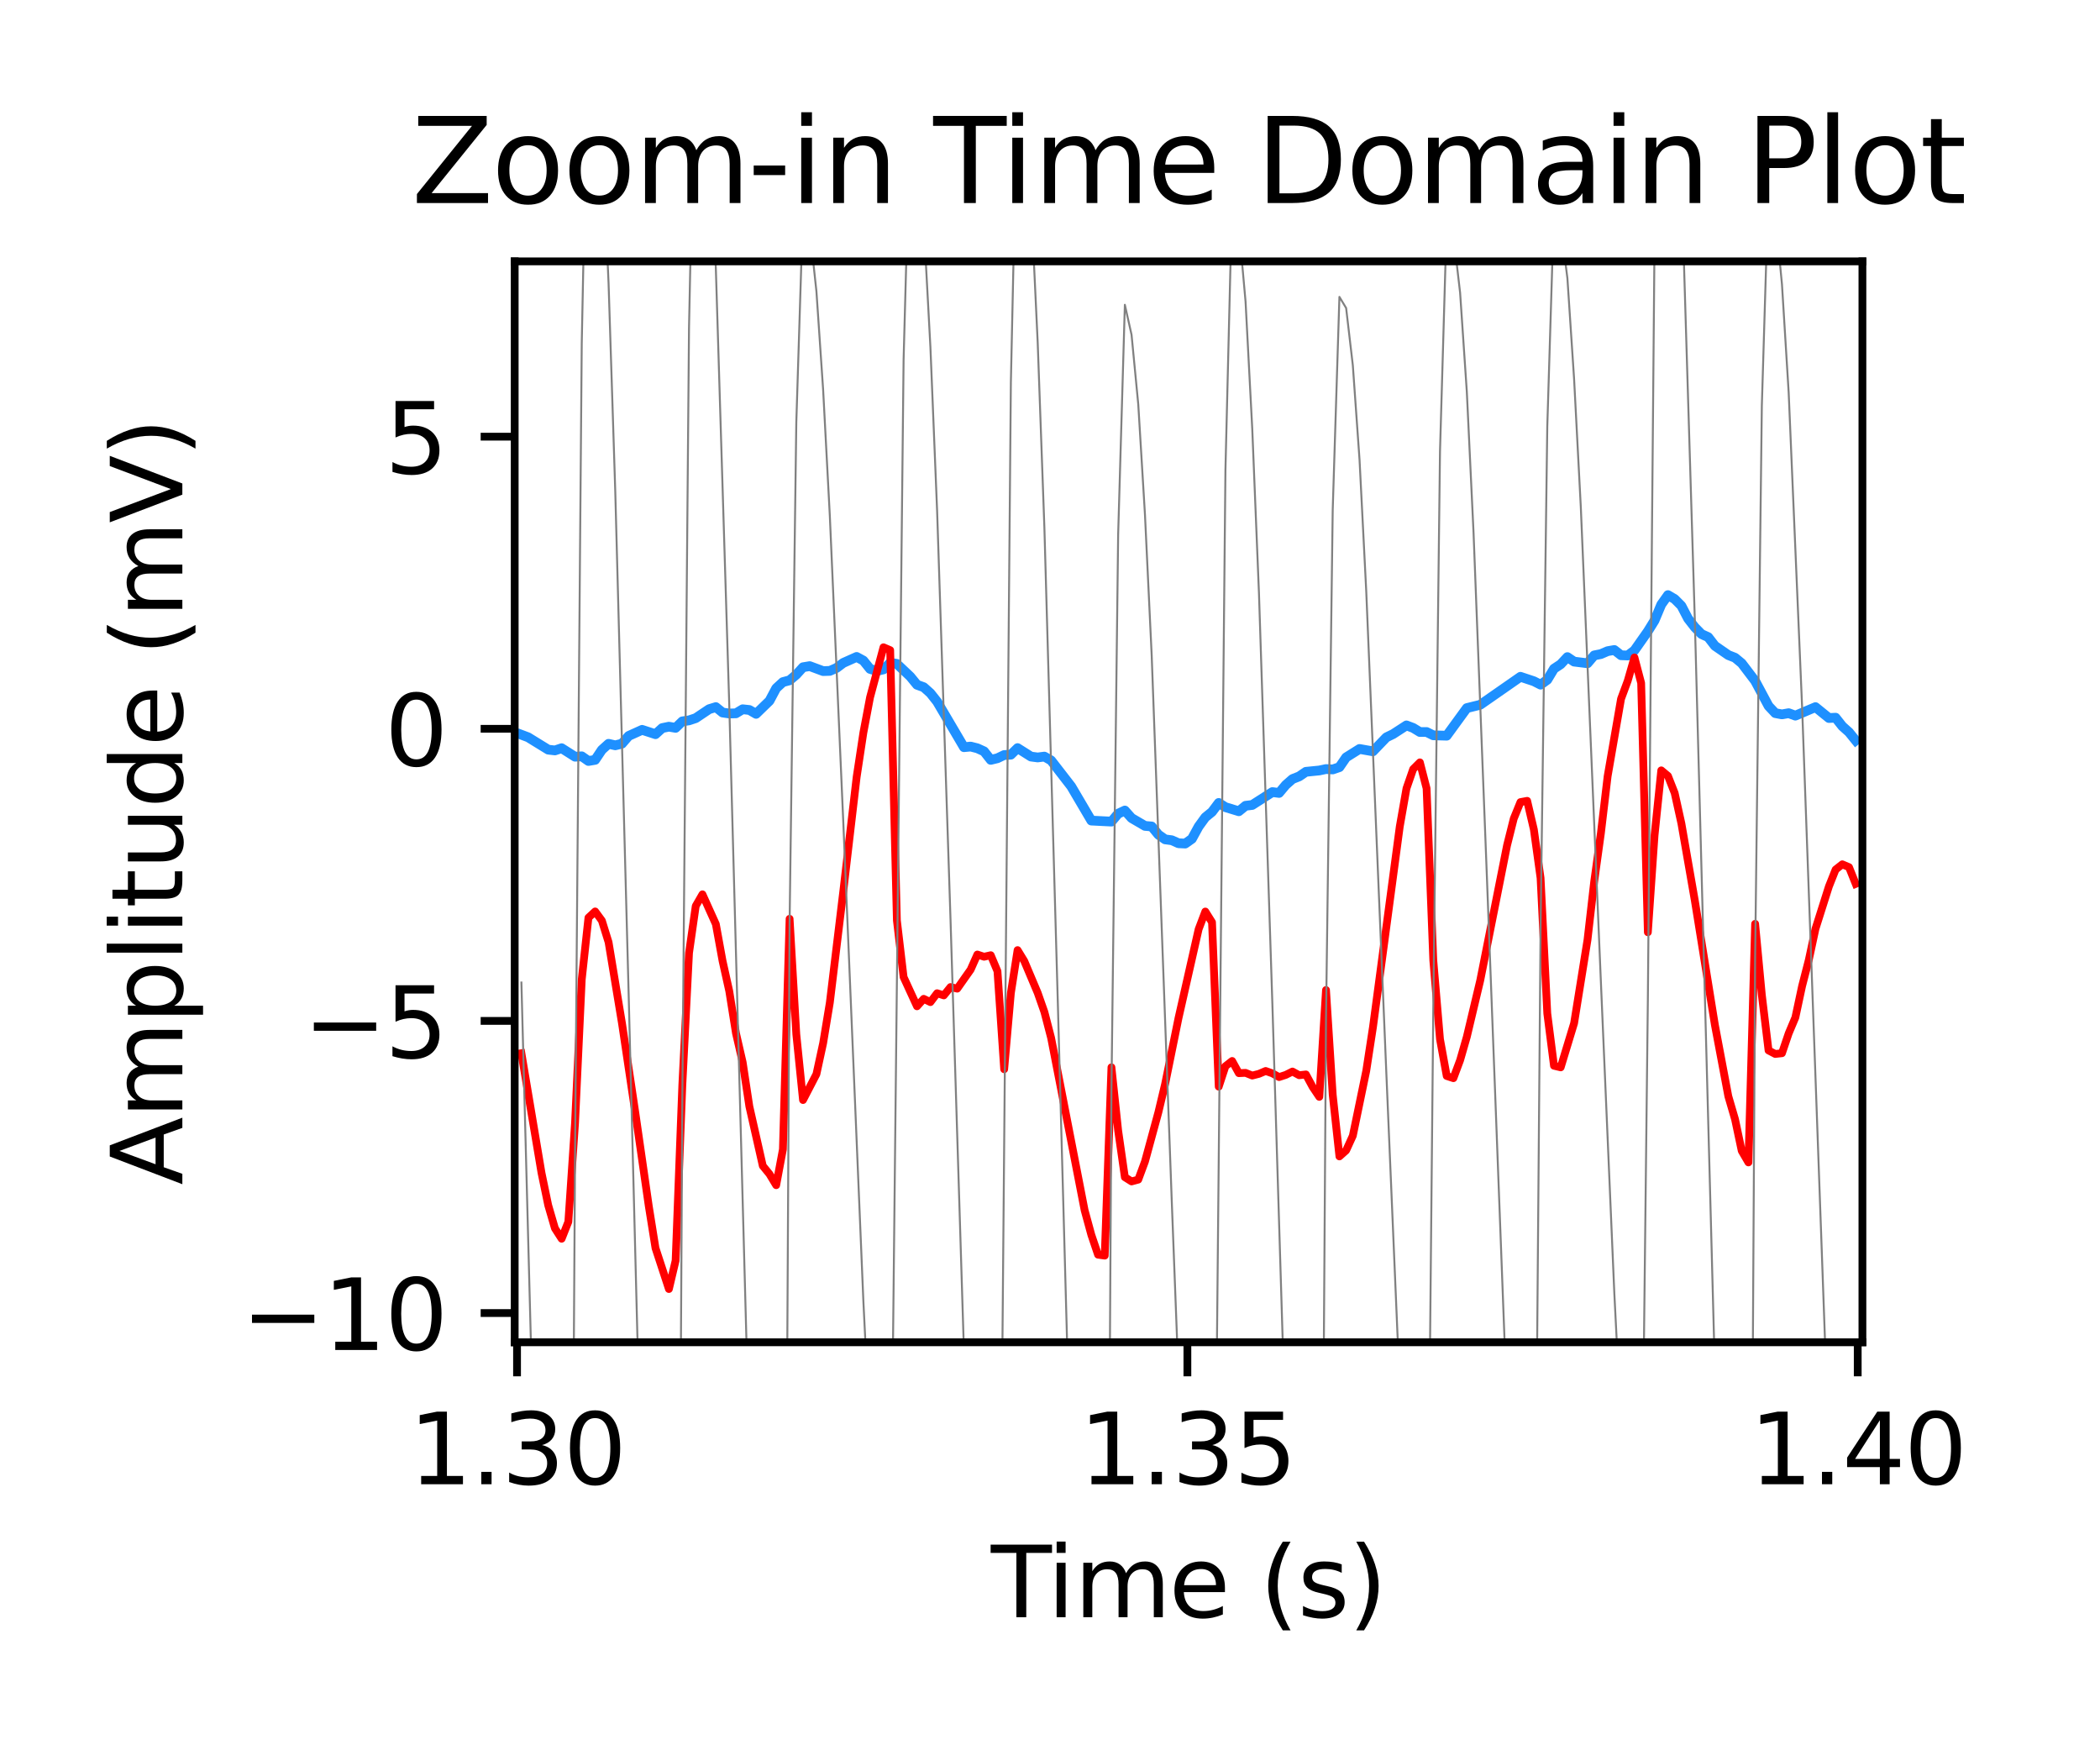 <?xml version="1.0" encoding="utf-8" standalone="no"?>
<!DOCTYPE svg PUBLIC "-//W3C//DTD SVG 1.1//EN"
  "http://www.w3.org/Graphics/SVG/1.1/DTD/svg11.dtd">
<svg xmlns:xlink="http://www.w3.org/1999/xlink" width="216pt" height="180pt" viewBox="0 0 216 180" xmlns="http://www.w3.org/2000/svg" version="1.1">
 <defs>
  <style type="text/css">*{stroke-linejoin: round; stroke-linecap: butt}</style>
 </defs>
 <g id="figure_1">
  <g id="patch_1">
   <path d="M 0 180 
L 216 180 
L 216 0 
L 0 0 
z
" style="fill: #ffffff"/>
  </g>
  <g id="axes_1">
   <g id="patch_2">
    <path d="M 52.94 138.04 
L 191.563 138.04 
L 191.563 26.88 
L 52.94 26.88 
z
" style="fill: #ffffff"/>
   </g>
   <g id="matplotlib.axis_1">
    <g id="xtick_1">
     <g id="line2d_1">
      <defs>
       <path id="m44a54e0b58" d="M 0 0 
L 0 3.5 
" style="stroke: #000000; stroke-width: 0.8"/>
      </defs>
      <g>
       <use xlink:href="#m44a54e0b58" x="53.181" y="138.04" style="stroke: #000000; stroke-width: 0.8"/>
      </g>
     </g>
     <g id="text_1">
      <!-- 1.30 -->
      <g transform="translate(42.049 152.638) scale(0.1 -0.1)">
       <defs>
        <path id="DejaVuSans-31" d="M 794 531 
L 1825 531 
L 1825 4091 
L 703 3866 
L 703 4441 
L 1819 4666 
L 2450 4666 
L 2450 531 
L 3481 531 
L 3481 0 
L 794 0 
L 794 531 
z
" transform="scale(0.016)"/>
        <path id="DejaVuSans-2e" d="M 684 794 
L 1344 794 
L 1344 0 
L 684 0 
L 684 794 
z
" transform="scale(0.016)"/>
        <path id="DejaVuSans-33" d="M 2597 2516 
Q 3050 2419 3304 2112 
Q 3559 1806 3559 1356 
Q 3559 666 3084 287 
Q 2609 -91 1734 -91 
Q 1441 -91 1130 -33 
Q 819 25 488 141 
L 488 750 
Q 750 597 1062 519 
Q 1375 441 1716 441 
Q 2309 441 2620 675 
Q 2931 909 2931 1356 
Q 2931 1769 2642 2001 
Q 2353 2234 1838 2234 
L 1294 2234 
L 1294 2753 
L 1863 2753 
Q 2328 2753 2575 2939 
Q 2822 3125 2822 3475 
Q 2822 3834 2567 4026 
Q 2313 4219 1838 4219 
Q 1578 4219 1281 4162 
Q 984 4106 628 3988 
L 628 4550 
Q 988 4650 1302 4700 
Q 1616 4750 1894 4750 
Q 2613 4750 3031 4423 
Q 3450 4097 3450 3541 
Q 3450 3153 3228 2886 
Q 3006 2619 2597 2516 
z
" transform="scale(0.016)"/>
        <path id="DejaVuSans-30" d="M 2034 4250 
Q 1547 4250 1301 3770 
Q 1056 3291 1056 2328 
Q 1056 1369 1301 889 
Q 1547 409 2034 409 
Q 2525 409 2770 889 
Q 3016 1369 3016 2328 
Q 3016 3291 2770 3770 
Q 2525 4250 2034 4250 
z
M 2034 4750 
Q 2819 4750 3233 4129 
Q 3647 3509 3647 2328 
Q 3647 1150 3233 529 
Q 2819 -91 2034 -91 
Q 1250 -91 836 529 
Q 422 1150 422 2328 
Q 422 3509 836 4129 
Q 1250 4750 2034 4750 
z
" transform="scale(0.016)"/>
       </defs>
       <use xlink:href="#DejaVuSans-31"/>
       <use xlink:href="#DejaVuSans-2e" x="63.623"/>
       <use xlink:href="#DejaVuSans-33" x="95.41"/>
       <use xlink:href="#DejaVuSans-30" x="159.033"/>
      </g>
     </g>
    </g>
    <g id="xtick_2">
     <g id="line2d_2">
      <g>
       <use xlink:href="#m44a54e0b58" x="122.131" y="138.04" style="stroke: #000000; stroke-width: 0.8"/>
      </g>
     </g>
     <g id="text_2">
      <!-- 1.35 -->
      <g transform="translate(110.998 152.638) scale(0.1 -0.1)">
       <defs>
        <path id="DejaVuSans-35" d="M 691 4666 
L 3169 4666 
L 3169 4134 
L 1269 4134 
L 1269 2991 
Q 1406 3038 1543 3061 
Q 1681 3084 1819 3084 
Q 2600 3084 3056 2656 
Q 3513 2228 3513 1497 
Q 3513 744 3044 326 
Q 2575 -91 1722 -91 
Q 1428 -91 1123 -41 
Q 819 9 494 109 
L 494 744 
Q 775 591 1075 516 
Q 1375 441 1709 441 
Q 2250 441 2565 725 
Q 2881 1009 2881 1497 
Q 2881 1984 2565 2268 
Q 2250 2553 1709 2553 
Q 1456 2553 1204 2497 
Q 953 2441 691 2322 
L 691 4666 
z
" transform="scale(0.016)"/>
       </defs>
       <use xlink:href="#DejaVuSans-31"/>
       <use xlink:href="#DejaVuSans-2e" x="63.623"/>
       <use xlink:href="#DejaVuSans-33" x="95.41"/>
       <use xlink:href="#DejaVuSans-35" x="159.033"/>
      </g>
     </g>
    </g>
    <g id="xtick_3">
     <g id="line2d_3">
      <g>
       <use xlink:href="#m44a54e0b58" x="191.08" y="138.04" style="stroke: #000000; stroke-width: 0.8"/>
      </g>
     </g>
     <g id="text_3">
      <!-- 1.40 -->
      <g transform="translate(179.947 152.638) scale(0.1 -0.1)">
       <defs>
        <path id="DejaVuSans-34" d="M 2419 4116 
L 825 1625 
L 2419 1625 
L 2419 4116 
z
M 2253 4666 
L 3047 4666 
L 3047 1625 
L 3713 1625 
L 3713 1100 
L 3047 1100 
L 3047 0 
L 2419 0 
L 2419 1100 
L 313 1100 
L 313 1709 
L 2253 4666 
z
" transform="scale(0.016)"/>
       </defs>
       <use xlink:href="#DejaVuSans-31"/>
       <use xlink:href="#DejaVuSans-2e" x="63.623"/>
       <use xlink:href="#DejaVuSans-34" x="95.41"/>
       <use xlink:href="#DejaVuSans-30" x="159.033"/>
      </g>
     </g>
    </g>
    <g id="text_4">
     <!-- Time (s) -->
     <g transform="translate(101.923 166.317) scale(0.1 -0.1)">
      <defs>
       <path id="DejaVuSans-54" d="M -19 4666 
L 3928 4666 
L 3928 4134 
L 2272 4134 
L 2272 0 
L 1638 0 
L 1638 4134 
L -19 4134 
L -19 4666 
z
" transform="scale(0.016)"/>
       <path id="DejaVuSans-69" d="M 603 3500 
L 1178 3500 
L 1178 0 
L 603 0 
L 603 3500 
z
M 603 4863 
L 1178 4863 
L 1178 4134 
L 603 4134 
L 603 4863 
z
" transform="scale(0.016)"/>
       <path id="DejaVuSans-6d" d="M 3328 2828 
Q 3544 3216 3844 3400 
Q 4144 3584 4550 3584 
Q 5097 3584 5394 3201 
Q 5691 2819 5691 2113 
L 5691 0 
L 5113 0 
L 5113 2094 
Q 5113 2597 4934 2840 
Q 4756 3084 4391 3084 
Q 3944 3084 3684 2787 
Q 3425 2491 3425 1978 
L 3425 0 
L 2847 0 
L 2847 2094 
Q 2847 2600 2669 2842 
Q 2491 3084 2119 3084 
Q 1678 3084 1418 2786 
Q 1159 2488 1159 1978 
L 1159 0 
L 581 0 
L 581 3500 
L 1159 3500 
L 1159 2956 
Q 1356 3278 1631 3431 
Q 1906 3584 2284 3584 
Q 2666 3584 2933 3390 
Q 3200 3197 3328 2828 
z
" transform="scale(0.016)"/>
       <path id="DejaVuSans-65" d="M 3597 1894 
L 3597 1613 
L 953 1613 
Q 991 1019 1311 708 
Q 1631 397 2203 397 
Q 2534 397 2845 478 
Q 3156 559 3463 722 
L 3463 178 
Q 3153 47 2828 -22 
Q 2503 -91 2169 -91 
Q 1331 -91 842 396 
Q 353 884 353 1716 
Q 353 2575 817 3079 
Q 1281 3584 2069 3584 
Q 2775 3584 3186 3129 
Q 3597 2675 3597 1894 
z
M 3022 2063 
Q 3016 2534 2758 2815 
Q 2500 3097 2075 3097 
Q 1594 3097 1305 2825 
Q 1016 2553 972 2059 
L 3022 2063 
z
" transform="scale(0.016)"/>
       <path id="DejaVuSans-20" transform="scale(0.016)"/>
       <path id="DejaVuSans-28" d="M 1984 4856 
Q 1566 4138 1362 3434 
Q 1159 2731 1159 2009 
Q 1159 1288 1364 580 
Q 1569 -128 1984 -844 
L 1484 -844 
Q 1016 -109 783 600 
Q 550 1309 550 2009 
Q 550 2706 781 3412 
Q 1013 4119 1484 4856 
L 1984 4856 
z
" transform="scale(0.016)"/>
       <path id="DejaVuSans-73" d="M 2834 3397 
L 2834 2853 
Q 2591 2978 2328 3040 
Q 2066 3103 1784 3103 
Q 1356 3103 1142 2972 
Q 928 2841 928 2578 
Q 928 2378 1081 2264 
Q 1234 2150 1697 2047 
L 1894 2003 
Q 2506 1872 2764 1633 
Q 3022 1394 3022 966 
Q 3022 478 2636 193 
Q 2250 -91 1575 -91 
Q 1294 -91 989 -36 
Q 684 19 347 128 
L 347 722 
Q 666 556 975 473 
Q 1284 391 1588 391 
Q 1994 391 2212 530 
Q 2431 669 2431 922 
Q 2431 1156 2273 1281 
Q 2116 1406 1581 1522 
L 1381 1569 
Q 847 1681 609 1914 
Q 372 2147 372 2553 
Q 372 3047 722 3315 
Q 1072 3584 1716 3584 
Q 2034 3584 2315 3537 
Q 2597 3491 2834 3397 
z
" transform="scale(0.016)"/>
       <path id="DejaVuSans-29" d="M 513 4856 
L 1013 4856 
Q 1481 4119 1714 3412 
Q 1947 2706 1947 2009 
Q 1947 1309 1714 600 
Q 1481 -109 1013 -844 
L 513 -844 
Q 928 -128 1133 580 
Q 1338 1288 1338 2009 
Q 1338 2731 1133 3434 
Q 928 4138 513 4856 
z
" transform="scale(0.016)"/>
      </defs>
      <use xlink:href="#DejaVuSans-54"/>
      <use xlink:href="#DejaVuSans-69" x="57.959"/>
      <use xlink:href="#DejaVuSans-6d" x="85.742"/>
      <use xlink:href="#DejaVuSans-65" x="183.154"/>
      <use xlink:href="#DejaVuSans-20" x="244.678"/>
      <use xlink:href="#DejaVuSans-28" x="276.465"/>
      <use xlink:href="#DejaVuSans-73" x="315.479"/>
      <use xlink:href="#DejaVuSans-29" x="367.578"/>
     </g>
    </g>
   </g>
   <g id="matplotlib.axis_2">
    <g id="ytick_1">
     <g id="line2d_4">
      <defs>
       <path id="m7f8ca991e6" d="M 0 0 
L -3.5 0 
" style="stroke: #000000; stroke-width: 0.8"/>
      </defs>
      <g>
       <use xlink:href="#m7f8ca991e6" x="52.94" y="135.036" style="stroke: #000000; stroke-width: 0.8"/>
      </g>
     </g>
     <g id="text_5">
      <!-- −10 -->
      <g transform="translate(24.835 138.835) scale(0.1 -0.1)">
       <defs>
        <path id="DejaVuSans-2212" d="M 678 2272 
L 4684 2272 
L 4684 1741 
L 678 1741 
L 678 2272 
z
" transform="scale(0.016)"/>
       </defs>
       <use xlink:href="#DejaVuSans-2212"/>
       <use xlink:href="#DejaVuSans-31" x="83.789"/>
       <use xlink:href="#DejaVuSans-30" x="147.412"/>
      </g>
     </g>
    </g>
    <g id="ytick_2">
     <g id="line2d_5">
      <g>
       <use xlink:href="#m7f8ca991e6" x="52.94" y="104.992" style="stroke: #000000; stroke-width: 0.8"/>
      </g>
     </g>
     <g id="text_6">
      <!-- −5 -->
      <g transform="translate(31.198 108.792) scale(0.1 -0.1)">
       <use xlink:href="#DejaVuSans-2212"/>
       <use xlink:href="#DejaVuSans-35" x="83.789"/>
      </g>
     </g>
    </g>
    <g id="ytick_3">
     <g id="line2d_6">
      <g>
       <use xlink:href="#m7f8ca991e6" x="52.94" y="74.949" style="stroke: #000000; stroke-width: 0.8"/>
      </g>
     </g>
     <g id="text_7">
      <!-- 0 -->
      <g transform="translate(39.578 78.748) scale(0.1 -0.1)">
       <use xlink:href="#DejaVuSans-30"/>
      </g>
     </g>
    </g>
    <g id="ytick_4">
     <g id="line2d_7">
      <g>
       <use xlink:href="#m7f8ca991e6" x="52.94" y="44.906" style="stroke: #000000; stroke-width: 0.8"/>
      </g>
     </g>
     <g id="text_8">
      <!-- 5 -->
      <g transform="translate(39.578 48.705) scale(0.1 -0.1)">
       <use xlink:href="#DejaVuSans-35"/>
      </g>
     </g>
    </g>
    <g id="text_9">
     <!-- Amplitude (mV) -->
     <g transform="translate(18.756 121.864) rotate(-90) scale(0.1 -0.1)">
      <defs>
       <path id="DejaVuSans-41" d="M 2188 4044 
L 1331 1722 
L 3047 1722 
L 2188 4044 
z
M 1831 4666 
L 2547 4666 
L 4325 0 
L 3669 0 
L 3244 1197 
L 1141 1197 
L 716 0 
L 50 0 
L 1831 4666 
z
" transform="scale(0.016)"/>
       <path id="DejaVuSans-70" d="M 1159 525 
L 1159 -1331 
L 581 -1331 
L 581 3500 
L 1159 3500 
L 1159 2969 
Q 1341 3281 1617 3432 
Q 1894 3584 2278 3584 
Q 2916 3584 3314 3078 
Q 3713 2572 3713 1747 
Q 3713 922 3314 415 
Q 2916 -91 2278 -91 
Q 1894 -91 1617 61 
Q 1341 213 1159 525 
z
M 3116 1747 
Q 3116 2381 2855 2742 
Q 2594 3103 2138 3103 
Q 1681 3103 1420 2742 
Q 1159 2381 1159 1747 
Q 1159 1113 1420 752 
Q 1681 391 2138 391 
Q 2594 391 2855 752 
Q 3116 1113 3116 1747 
z
" transform="scale(0.016)"/>
       <path id="DejaVuSans-6c" d="M 603 4863 
L 1178 4863 
L 1178 0 
L 603 0 
L 603 4863 
z
" transform="scale(0.016)"/>
       <path id="DejaVuSans-74" d="M 1172 4494 
L 1172 3500 
L 2356 3500 
L 2356 3053 
L 1172 3053 
L 1172 1153 
Q 1172 725 1289 603 
Q 1406 481 1766 481 
L 2356 481 
L 2356 0 
L 1766 0 
Q 1100 0 847 248 
Q 594 497 594 1153 
L 594 3053 
L 172 3053 
L 172 3500 
L 594 3500 
L 594 4494 
L 1172 4494 
z
" transform="scale(0.016)"/>
       <path id="DejaVuSans-75" d="M 544 1381 
L 544 3500 
L 1119 3500 
L 1119 1403 
Q 1119 906 1312 657 
Q 1506 409 1894 409 
Q 2359 409 2629 706 
Q 2900 1003 2900 1516 
L 2900 3500 
L 3475 3500 
L 3475 0 
L 2900 0 
L 2900 538 
Q 2691 219 2414 64 
Q 2138 -91 1772 -91 
Q 1169 -91 856 284 
Q 544 659 544 1381 
z
M 1991 3584 
L 1991 3584 
z
" transform="scale(0.016)"/>
       <path id="DejaVuSans-64" d="M 2906 2969 
L 2906 4863 
L 3481 4863 
L 3481 0 
L 2906 0 
L 2906 525 
Q 2725 213 2448 61 
Q 2172 -91 1784 -91 
Q 1150 -91 751 415 
Q 353 922 353 1747 
Q 353 2572 751 3078 
Q 1150 3584 1784 3584 
Q 2172 3584 2448 3432 
Q 2725 3281 2906 2969 
z
M 947 1747 
Q 947 1113 1208 752 
Q 1469 391 1925 391 
Q 2381 391 2643 752 
Q 2906 1113 2906 1747 
Q 2906 2381 2643 2742 
Q 2381 3103 1925 3103 
Q 1469 3103 1208 2742 
Q 947 2381 947 1747 
z
" transform="scale(0.016)"/>
       <path id="DejaVuSans-56" d="M 1831 0 
L 50 4666 
L 709 4666 
L 2188 738 
L 3669 4666 
L 4325 4666 
L 2547 0 
L 1831 0 
z
" transform="scale(0.016)"/>
      </defs>
      <use xlink:href="#DejaVuSans-41"/>
      <use xlink:href="#DejaVuSans-6d" x="68.408"/>
      <use xlink:href="#DejaVuSans-70" x="165.82"/>
      <use xlink:href="#DejaVuSans-6c" x="229.297"/>
      <use xlink:href="#DejaVuSans-69" x="257.08"/>
      <use xlink:href="#DejaVuSans-74" x="284.863"/>
      <use xlink:href="#DejaVuSans-75" x="324.072"/>
      <use xlink:href="#DejaVuSans-64" x="387.451"/>
      <use xlink:href="#DejaVuSans-65" x="450.928"/>
      <use xlink:href="#DejaVuSans-20" x="512.451"/>
      <use xlink:href="#DejaVuSans-28" x="544.238"/>
      <use xlink:href="#DejaVuSans-6d" x="583.252"/>
      <use xlink:href="#DejaVuSans-56" x="680.664"/>
      <use xlink:href="#DejaVuSans-29" x="749.072"/>
     </g>
    </g>
   </g>
   <g id="line2d_8">
    <path d="M 53.63 75.561 
L 54.319 75.821 
L 56.388 77.095 
L 57.078 77.174 
L 57.768 76.947 
L 59.147 77.821 
L 59.837 77.78 
L 60.526 78.261 
L 61.216 78.144 
L 61.906 77.115 
L 62.595 76.493 
L 63.285 76.65 
L 63.975 76.48 
L 64.664 75.682 
L 66.044 75.058 
L 67.423 75.505 
L 68.113 74.876 
L 68.802 74.733 
L 69.492 74.853 
L 70.182 74.186 
L 70.871 74.083 
L 71.561 73.854 
L 72.94 72.931 
L 73.63 72.719 
L 74.32 73.277 
L 75.009 73.377 
L 75.699 73.358 
L 76.389 72.941 
L 77.078 73.015 
L 77.768 73.412 
L 79.147 72.074 
L 79.837 70.78 
L 80.527 70.147 
L 81.216 69.963 
L 81.906 69.38 
L 82.596 68.619 
L 83.285 68.504 
L 84.665 69.016 
L 85.354 68.994 
L 86.044 68.693 
L 86.734 68.175 
L 88.113 67.559 
L 88.803 67.934 
L 89.492 68.79 
L 90.182 68.998 
L 90.872 68.84 
L 91.561 68.162 
L 92.251 68.274 
L 93.63 69.579 
L 94.32 70.421 
L 95.01 70.672 
L 95.699 71.288 
L 96.389 72.158 
L 99.148 76.842 
L 99.837 76.778 
L 100.527 76.953 
L 101.217 77.268 
L 101.906 78.146 
L 102.596 77.978 
L 103.286 77.648 
L 103.975 77.612 
L 104.665 76.935 
L 106.044 77.806 
L 106.734 77.896 
L 107.424 77.808 
L 108.113 78.203 
L 110.182 80.873 
L 112.251 84.388 
L 114.32 84.493 
L 115.01 83.679 
L 115.7 83.355 
L 116.389 84.13 
L 117.769 84.935 
L 118.458 84.994 
L 119.148 85.832 
L 119.838 86.321 
L 120.527 86.412 
L 121.217 86.72 
L 121.907 86.753 
L 122.596 86.267 
L 123.286 85.004 
L 123.976 84.054 
L 124.665 83.493 
L 125.355 82.575 
L 126.045 83.01 
L 127.424 83.43 
L 128.114 82.867 
L 128.803 82.783 
L 130.872 81.458 
L 131.562 81.546 
L 132.252 80.724 
L 132.941 80.117 
L 133.631 79.845 
L 134.321 79.374 
L 135.7 79.236 
L 136.39 79.09 
L 137.079 79.13 
L 137.769 78.894 
L 138.459 77.889 
L 139.838 77.024 
L 141.217 77.267 
L 142.597 75.83 
L 143.286 75.494 
L 144.666 74.6 
L 145.355 74.862 
L 146.045 75.281 
L 146.735 75.279 
L 147.424 75.62 
L 148.804 75.66 
L 150.873 72.82 
L 152.252 72.481 
L 156.39 69.601 
L 157.769 70.06 
L 158.459 70.41 
L 159.149 69.911 
L 159.838 68.77 
L 160.528 68.313 
L 161.218 67.576 
L 161.907 68.04 
L 163.287 68.211 
L 163.976 67.401 
L 164.666 67.264 
L 165.356 66.966 
L 166.045 66.845 
L 166.735 67.386 
L 167.425 67.411 
L 168.114 66.889 
L 169.494 64.926 
L 170.183 63.812 
L 170.873 62.172 
L 171.563 61.202 
L 172.252 61.608 
L 172.942 62.299 
L 173.632 63.62 
L 174.321 64.506 
L 175.011 65.211 
L 175.701 65.525 
L 176.39 66.417 
L 177.77 67.369 
L 178.459 67.64 
L 179.149 68.212 
L 180.528 70.026 
L 181.908 72.603 
L 182.597 73.337 
L 183.287 73.468 
L 183.977 73.344 
L 184.666 73.597 
L 186.735 72.721 
L 188.115 73.841 
L 188.804 73.809 
L 189.494 74.683 
L 190.184 75.301 
L 190.873 76.153 
L 190.873 76.153 
" clip-path="url(#p0ebf75b8f2)" style="fill: none; stroke: #1e90ff; stroke-linecap: square"/>
   </g>
   <g id="line2d_9">
    <path d="M 53.63 108.313 
L 55.699 120.628 
L 56.388 123.949 
L 57.078 126.319 
L 57.768 127.392 
L 58.457 125.655 
L 59.147 115.491 
L 59.837 100.729 
L 60.526 94.374 
L 61.216 93.735 
L 61.906 94.675 
L 62.595 96.895 
L 63.975 105.232 
L 65.354 114.475 
L 66.733 124.043 
L 67.423 128.356 
L 68.802 132.563 
L 69.492 129.644 
L 70.182 111.581 
L 70.871 98.002 
L 71.561 93.174 
L 72.251 91.975 
L 73.63 95.037 
L 74.32 98.824 
L 75.009 101.923 
L 75.699 106.253 
L 76.389 109.25 
L 77.078 113.793 
L 78.458 119.898 
L 79.147 120.742 
L 79.837 121.885 
L 80.527 118.2 
L 81.216 94.49 
L 81.906 106.364 
L 82.596 113.128 
L 83.975 110.466 
L 84.665 107.281 
L 85.354 103.109 
L 86.734 91.701 
L 88.113 79.905 
L 88.803 75.354 
L 89.492 71.713 
L 90.872 66.567 
L 91.561 66.863 
L 92.251 94.647 
L 92.941 100.487 
L 94.32 103.488 
L 95.01 102.722 
L 95.699 103.058 
L 96.389 102.145 
L 97.079 102.366 
L 97.768 101.509 
L 98.458 101.673 
L 99.837 99.717 
L 100.527 98.165 
L 101.217 98.391 
L 101.906 98.235 
L 102.596 99.877 
L 103.286 109.962 
L 103.975 102.124 
L 104.665 97.711 
L 105.355 98.841 
L 106.734 102.108 
L 107.424 104.076 
L 108.113 106.733 
L 111.562 124.468 
L 112.251 126.993 
L 112.941 129.033 
L 113.631 129.127 
L 114.32 109.762 
L 115.01 116.265 
L 115.7 121.064 
L 116.389 121.499 
L 117.079 121.313 
L 117.769 119.451 
L 119.148 114.388 
L 119.838 111.494 
L 121.217 104.702 
L 123.286 95.564 
L 123.976 93.744 
L 124.665 94.845 
L 125.355 111.751 
L 126.045 109.65 
L 126.734 109.111 
L 127.424 110.365 
L 128.114 110.334 
L 128.803 110.611 
L 129.493 110.434 
L 130.183 110.141 
L 130.872 110.383 
L 131.562 110.766 
L 132.252 110.542 
L 132.941 110.198 
L 133.631 110.577 
L 134.321 110.498 
L 135.01 111.775 
L 135.7 112.802 
L 136.39 101.814 
L 137.079 112.591 
L 137.769 118.925 
L 138.459 118.307 
L 139.148 116.801 
L 140.528 110.13 
L 141.217 105.646 
L 143.976 85.001 
L 144.666 81.082 
L 145.355 79.092 
L 146.045 78.404 
L 146.735 81.078 
L 147.424 98.755 
L 148.114 106.869 
L 148.804 110.654 
L 149.493 110.881 
L 150.183 109.031 
L 150.873 106.628 
L 152.252 100.83 
L 155.011 86.939 
L 155.7 84.185 
L 156.39 82.488 
L 157.08 82.36 
L 157.769 85.313 
L 158.459 90.3 
L 159.149 104.219 
L 159.838 109.602 
L 160.528 109.768 
L 161.907 105.231 
L 163.287 96.649 
L 163.976 90.652 
L 164.666 85.667 
L 165.356 79.833 
L 166.735 71.874 
L 167.425 70.009 
L 168.114 67.614 
L 168.804 70.238 
L 169.494 95.874 
L 170.183 85.897 
L 170.873 79.225 
L 171.563 79.801 
L 172.252 81.556 
L 172.942 84.681 
L 174.321 92.593 
L 176.39 105.412 
L 177.77 112.74 
L 178.459 115.099 
L 179.149 118.358 
L 179.839 119.543 
L 180.528 95.009 
L 181.218 102.331 
L 181.908 108.029 
L 182.597 108.39 
L 183.287 108.313 
L 183.977 106.279 
L 184.666 104.638 
L 185.356 101.415 
L 186.046 98.731 
L 186.735 95.519 
L 188.115 91.165 
L 188.804 89.431 
L 189.494 88.886 
L 190.184 89.18 
L 190.873 90.9 
L 190.873 90.9 
" clip-path="url(#p0ebf75b8f2)" style="fill: none; stroke: #ff0000; stroke-width: 0.8; stroke-linecap: square"/>
   </g>
   <g id="line2d_10">
    <path d="M 53.63 101.042 
L 55.741 181 
M 58.758 181 
L 59.147 118.687 
L 59.837 35.286 
L 60.526 1.238 
L 61.216 4.546 
L 61.906 13.595 
L 62.595 29.117 
L 63.285 50.548 
L 64.664 102.338 
L 66.675 181 
M 69.793 181 
L 70.182 113.076 
L 70.871 33.644 
L 71.561 0.556 
L 72.251 3.304 
L 72.94 12.483 
L 73.63 27.634 
L 75.009 72.484 
L 77.943 181 
M 80.746 181 
L 81.216 94.919 
L 81.906 43.43 
L 82.596 21.584 
L 83.285 23.561 
L 83.975 29.965 
L 84.665 40.086 
L 85.354 53.054 
L 86.734 84.453 
L 88.803 133.785 
L 89.492 147.631 
L 90.182 157.698 
L 90.872 163.695 
L 91.561 165.108 
L 92.941 36.992 
L 93.63 11.707 
L 94.32 15.124 
L 95.01 22.946 
L 95.699 35.692 
L 96.389 52.546 
L 97.768 94.584 
L 99.148 138.956 
L 100.527 173.958 
L 100.917 181 
M 102.731 181 
L 103.975 39.332 
L 104.665 7.551 
L 105.355 11.112 
L 106.044 20.586 
L 106.734 35.219 
L 107.424 54.294 
L 108.803 103.064 
L 110.932 181 
M 113.908 181 
L 114.32 112.088 
L 115.01 54.984 
L 115.7 31.344 
L 116.389 34.432 
L 117.079 41.597 
L 117.769 52.944 
L 118.458 67.368 
L 120.527 123.603 
L 121.907 159.57 
L 122.596 173.449 
L 123.137 181 
M 124.755 181 
L 126.045 48.317 
L 126.734 20.302 
L 127.424 23.345 
L 128.114 31.009 
L 128.803 44.105 
L 129.493 60.997 
L 130.872 103.221 
L 132.252 148.217 
L 133.46 181 
M 135.884 181 
L 136.39 104.75 
L 137.079 52.448 
L 137.769 30.532 
L 138.459 31.678 
L 139.148 37.571 
L 139.838 47.277 
L 140.528 60.799 
L 142.597 110.411 
L 143.976 142.714 
L 144.666 155.665 
L 145.355 166.063 
L 146.045 172.81 
L 146.735 174.959 
L 147.424 103.684 
L 148.114 46.436 
L 148.804 22.766 
L 149.493 24.175 
L 150.183 30.114 
L 150.873 40.286 
L 151.562 54.734 
L 152.942 90.289 
L 155.011 144.578 
L 155.7 158.655 
L 156.39 169.348 
L 157.08 176.485 
L 157.769 179.081 
L 158.459 95.478 
L 159.149 43.845 
L 159.838 21.523 
L 160.528 23.167 
L 161.218 28.612 
L 161.907 38.98 
L 162.597 52.138 
L 164.666 101.048 
L 166.045 132.993 
L 166.735 146.582 
L 167.425 156.511 
L 168.114 162.17 
L 168.804 163.327 
L 169.494 102.791 
L 170.183 24.439 
L 170.705 -1 
M 171.987 -1 
L 172.252 2.754 
L 172.942 18.404 
L 174.321 63.637 
L 177.08 166.869 
L 177.564 181 
M 180.045 181 
L 180.528 98.484 
L 181.218 41.703 
L 181.908 18.965 
L 182.597 22.085 
L 183.287 29.233 
L 183.977 40.353 
L 185.356 72.617 
L 188.115 148.936 
L 188.804 163.718 
L 189.494 175.835 
L 189.96 181 
L 189.96 181 
" clip-path="url(#p0ebf75b8f2)" style="fill: none; stroke: #808080; stroke-width: 0.2; stroke-linecap: square"/>
   </g>
   <g id="patch_3">
    <path d="M 52.94 138.04 
L 52.94 26.88 
" style="fill: none; stroke: #000000; stroke-width: 0.8; stroke-linejoin: miter; stroke-linecap: square"/>
   </g>
   <g id="patch_4">
    <path d="M 191.563 138.04 
L 191.563 26.88 
" style="fill: none; stroke: #000000; stroke-width: 0.8; stroke-linejoin: miter; stroke-linecap: square"/>
   </g>
   <g id="patch_5">
    <path d="M 52.94 138.04 
L 191.563 138.04 
" style="fill: none; stroke: #000000; stroke-width: 0.8; stroke-linejoin: miter; stroke-linecap: square"/>
   </g>
   <g id="patch_6">
    <path d="M 52.94 26.88 
L 191.563 26.88 
" style="fill: none; stroke: #000000; stroke-width: 0.8; stroke-linejoin: miter; stroke-linecap: square"/>
   </g>
   <g id="text_10">
    <!-- Zoom-in Time Domain Plot -->
    <g transform="translate(42.33 20.88) scale(0.12 -0.12)">
     <defs>
      <path id="DejaVuSans-5a" d="M 359 4666 
L 4025 4666 
L 4025 4184 
L 1075 531 
L 4097 531 
L 4097 0 
L 288 0 
L 288 481 
L 3238 4134 
L 359 4134 
L 359 4666 
z
" transform="scale(0.016)"/>
      <path id="DejaVuSans-6f" d="M 1959 3097 
Q 1497 3097 1228 2736 
Q 959 2375 959 1747 
Q 959 1119 1226 758 
Q 1494 397 1959 397 
Q 2419 397 2687 759 
Q 2956 1122 2956 1747 
Q 2956 2369 2687 2733 
Q 2419 3097 1959 3097 
z
M 1959 3584 
Q 2709 3584 3137 3096 
Q 3566 2609 3566 1747 
Q 3566 888 3137 398 
Q 2709 -91 1959 -91 
Q 1206 -91 779 398 
Q 353 888 353 1747 
Q 353 2609 779 3096 
Q 1206 3584 1959 3584 
z
" transform="scale(0.016)"/>
      <path id="DejaVuSans-2d" d="M 313 2009 
L 1997 2009 
L 1997 1497 
L 313 1497 
L 313 2009 
z
" transform="scale(0.016)"/>
      <path id="DejaVuSans-6e" d="M 3513 2113 
L 3513 0 
L 2938 0 
L 2938 2094 
Q 2938 2591 2744 2837 
Q 2550 3084 2163 3084 
Q 1697 3084 1428 2787 
Q 1159 2491 1159 1978 
L 1159 0 
L 581 0 
L 581 3500 
L 1159 3500 
L 1159 2956 
Q 1366 3272 1645 3428 
Q 1925 3584 2291 3584 
Q 2894 3584 3203 3211 
Q 3513 2838 3513 2113 
z
" transform="scale(0.016)"/>
      <path id="DejaVuSans-44" d="M 1259 4147 
L 1259 519 
L 2022 519 
Q 2988 519 3436 956 
Q 3884 1394 3884 2338 
Q 3884 3275 3436 3711 
Q 2988 4147 2022 4147 
L 1259 4147 
z
M 628 4666 
L 1925 4666 
Q 3281 4666 3915 4102 
Q 4550 3538 4550 2338 
Q 4550 1131 3912 565 
Q 3275 0 1925 0 
L 628 0 
L 628 4666 
z
" transform="scale(0.016)"/>
      <path id="DejaVuSans-61" d="M 2194 1759 
Q 1497 1759 1228 1600 
Q 959 1441 959 1056 
Q 959 750 1161 570 
Q 1363 391 1709 391 
Q 2188 391 2477 730 
Q 2766 1069 2766 1631 
L 2766 1759 
L 2194 1759 
z
M 3341 1997 
L 3341 0 
L 2766 0 
L 2766 531 
Q 2569 213 2275 61 
Q 1981 -91 1556 -91 
Q 1019 -91 701 211 
Q 384 513 384 1019 
Q 384 1609 779 1909 
Q 1175 2209 1959 2209 
L 2766 2209 
L 2766 2266 
Q 2766 2663 2505 2880 
Q 2244 3097 1772 3097 
Q 1472 3097 1187 3025 
Q 903 2953 641 2809 
L 641 3341 
Q 956 3463 1253 3523 
Q 1550 3584 1831 3584 
Q 2591 3584 2966 3190 
Q 3341 2797 3341 1997 
z
" transform="scale(0.016)"/>
      <path id="DejaVuSans-50" d="M 1259 4147 
L 1259 2394 
L 2053 2394 
Q 2494 2394 2734 2622 
Q 2975 2850 2975 3272 
Q 2975 3691 2734 3919 
Q 2494 4147 2053 4147 
L 1259 4147 
z
M 628 4666 
L 2053 4666 
Q 2838 4666 3239 4311 
Q 3641 3956 3641 3272 
Q 3641 2581 3239 2228 
Q 2838 1875 2053 1875 
L 1259 1875 
L 1259 0 
L 628 0 
L 628 4666 
z
" transform="scale(0.016)"/>
     </defs>
     <use xlink:href="#DejaVuSans-5a"/>
     <use xlink:href="#DejaVuSans-6f" x="68.506"/>
     <use xlink:href="#DejaVuSans-6f" x="129.688"/>
     <use xlink:href="#DejaVuSans-6d" x="190.869"/>
     <use xlink:href="#DejaVuSans-2d" x="288.281"/>
     <use xlink:href="#DejaVuSans-69" x="324.365"/>
     <use xlink:href="#DejaVuSans-6e" x="352.148"/>
     <use xlink:href="#DejaVuSans-20" x="415.527"/>
     <use xlink:href="#DejaVuSans-54" x="447.314"/>
     <use xlink:href="#DejaVuSans-69" x="505.273"/>
     <use xlink:href="#DejaVuSans-6d" x="533.057"/>
     <use xlink:href="#DejaVuSans-65" x="630.469"/>
     <use xlink:href="#DejaVuSans-20" x="691.992"/>
     <use xlink:href="#DejaVuSans-44" x="723.779"/>
     <use xlink:href="#DejaVuSans-6f" x="800.781"/>
     <use xlink:href="#DejaVuSans-6d" x="861.963"/>
     <use xlink:href="#DejaVuSans-61" x="959.375"/>
     <use xlink:href="#DejaVuSans-69" x="1020.654"/>
     <use xlink:href="#DejaVuSans-6e" x="1048.438"/>
     <use xlink:href="#DejaVuSans-20" x="1111.816"/>
     <use xlink:href="#DejaVuSans-50" x="1143.604"/>
     <use xlink:href="#DejaVuSans-6c" x="1203.906"/>
     <use xlink:href="#DejaVuSans-6f" x="1231.689"/>
     <use xlink:href="#DejaVuSans-74" x="1292.871"/>
    </g>
   </g>
  </g>
 </g>
 <defs>
  <clipPath id="p0ebf75b8f2">
   <rect x="52.94" y="26.88" width="138.623" height="111.16"/>
  </clipPath>
 </defs>
</svg>
